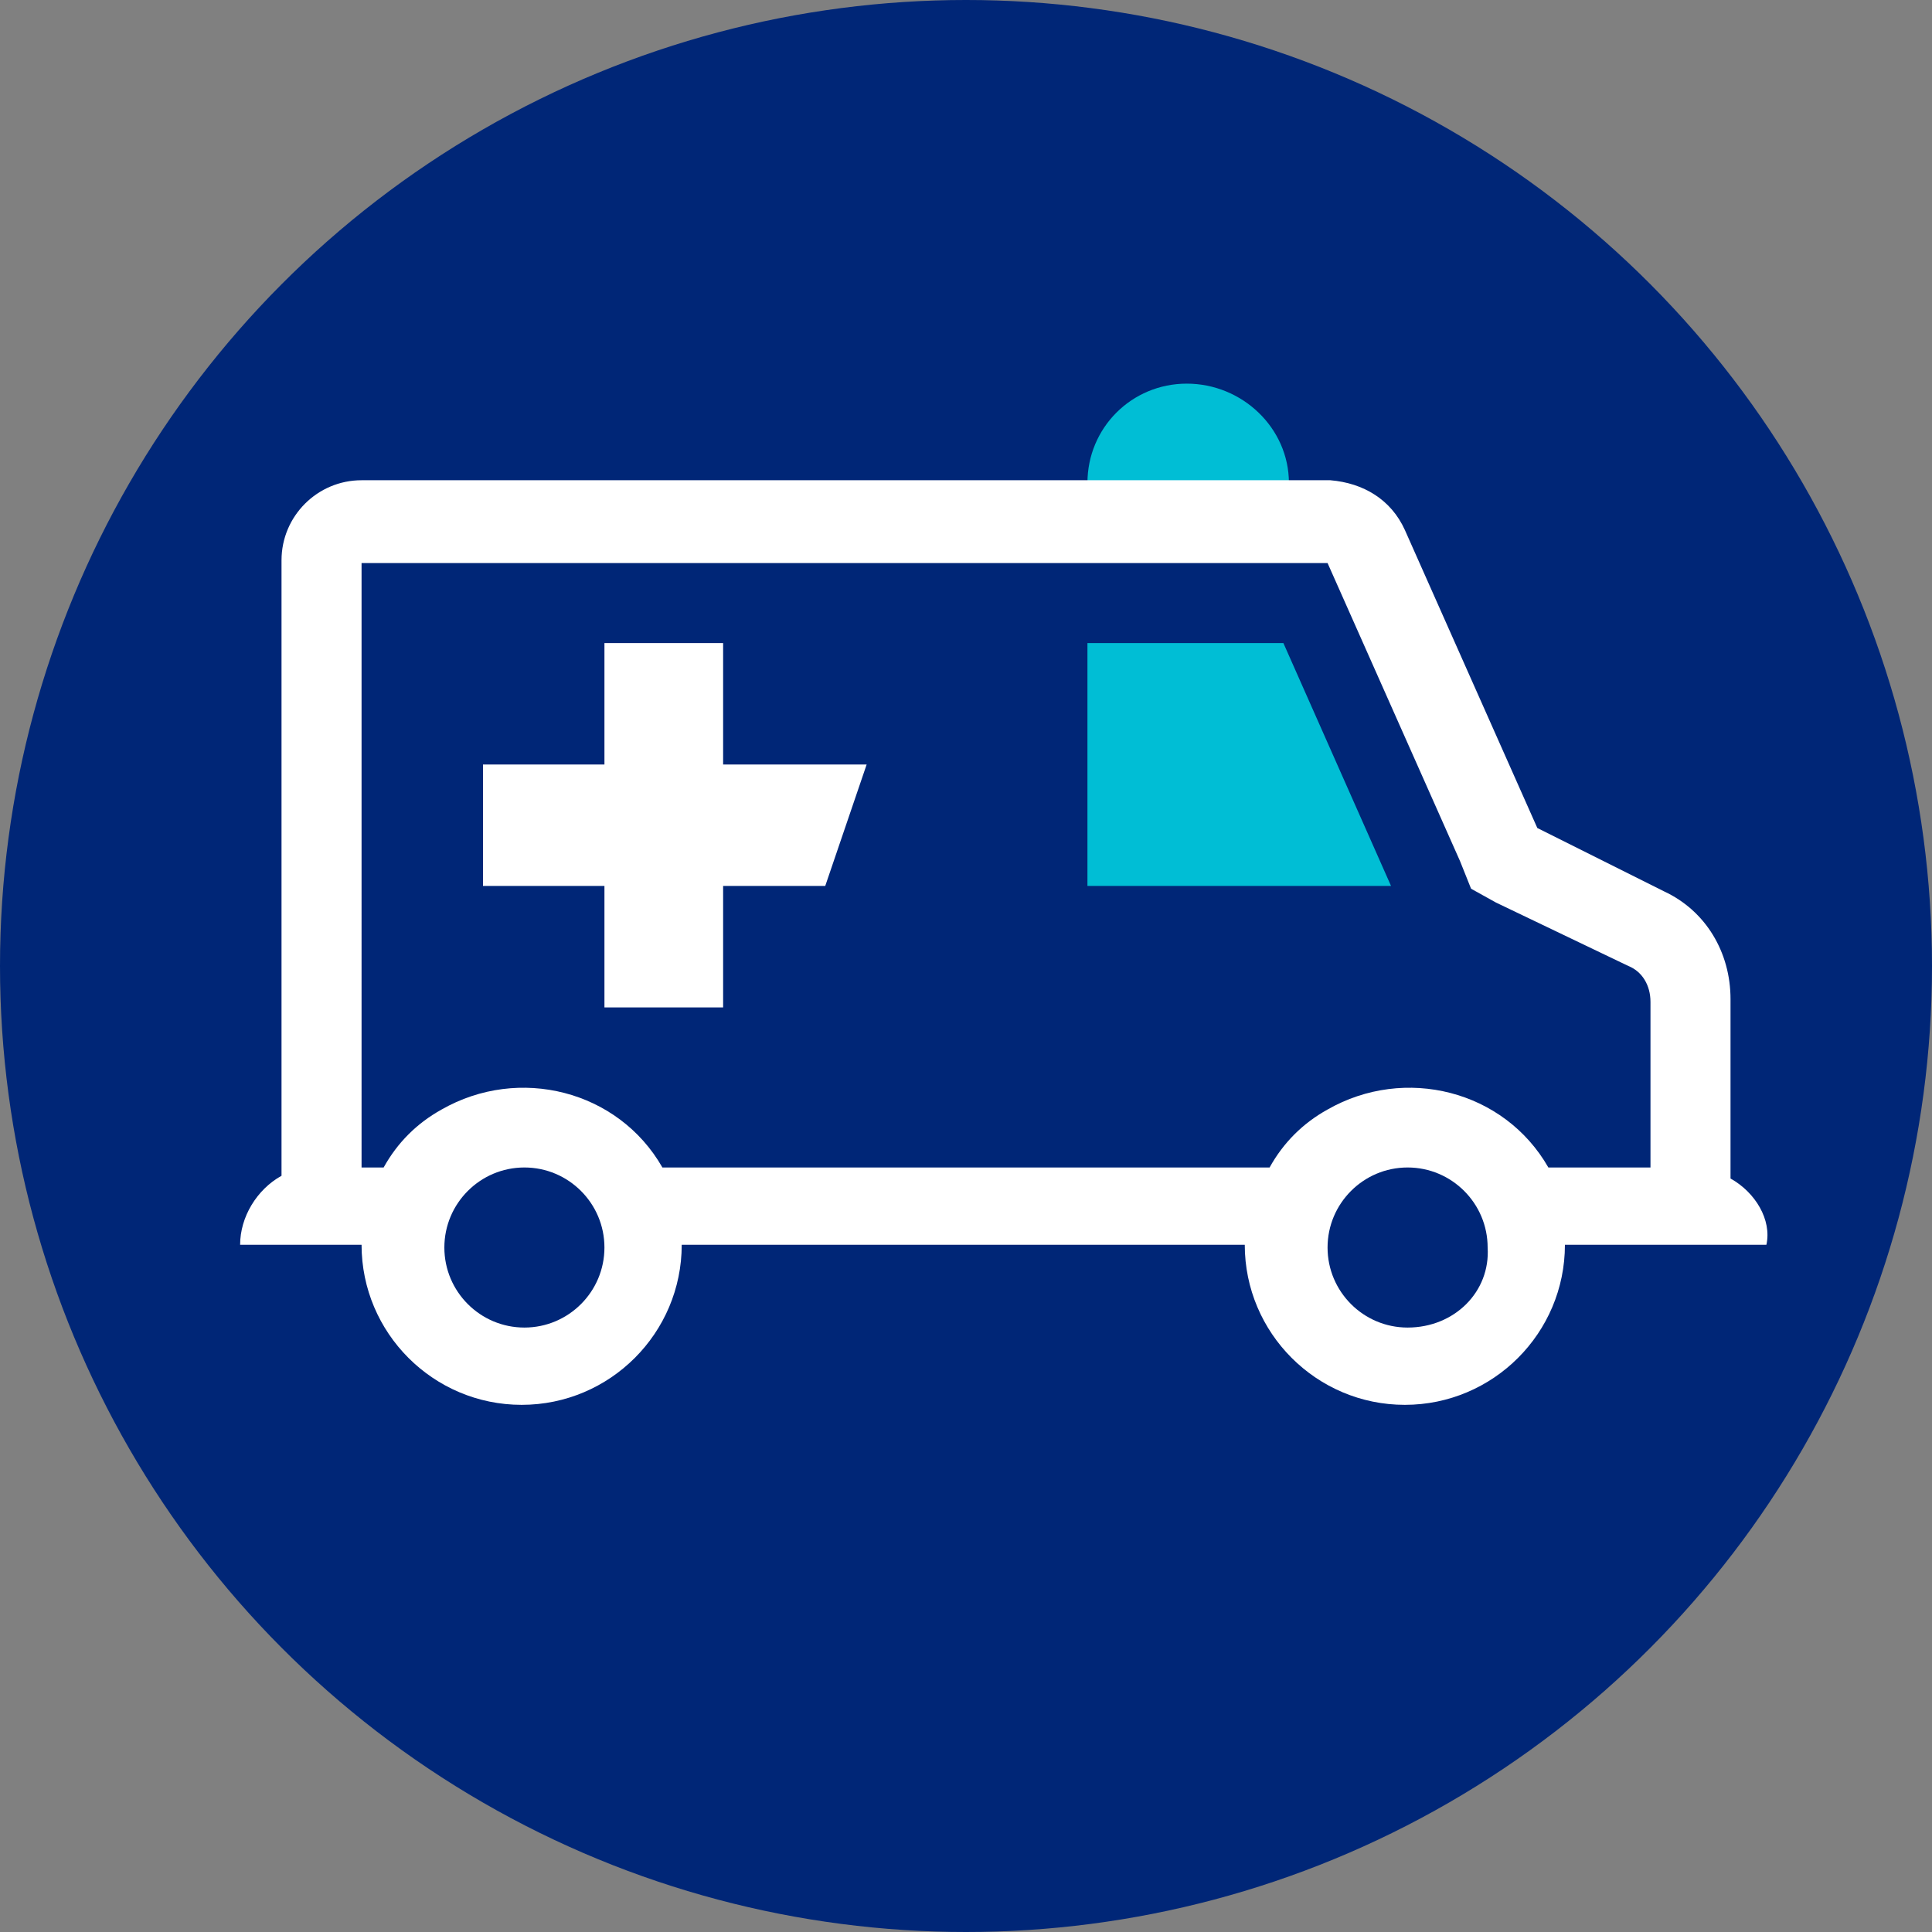 <?xml version="1.0" encoding="utf-8"?>
<!-- Generator: Adobe Illustrator 24.1.2, SVG Export Plug-In . SVG Version: 6.00 Build 0)  -->
<svg version="1.1" id="Layer_1" xmlns="http://www.w3.org/2000/svg" xmlns:xlink="http://www.w3.org/1999/xlink" x="0px" y="0px"
	 width="70px" height="70px" viewBox="0 0 70 70" style="enable-background:new 0 0 70 70;" xml:space="preserve">
<rect x="0" y="0" width="70" height="70" fill="#808080" stroke="none"/>
<style type="text/css">
	.st0{fill:#002677;}
	.st1{fill:#00BED5;}
	.st2{fill:#FFFFFF;}
</style>
<circle class="st0" cx="35" cy="35" r="35"/>
<path class="st1" d="M43,13.9c-2,0-3.6,1.6-3.6,3.6h7.3C46.7,15.5,45,13.9,43,13.9z"/>
<polygon class="st1" points="39.4,32.1 39.4,23.3 46.5,23.3 50.4,32.1 "/>
<polygon class="st2" points="31.4,27.7 26.2,27.7 26.2,23.3 21.9,23.3 21.9,27.7 17.5,27.7 17.5,32.1 21.9,32.1 21.9,36.5 
	26.2,36.5 26.2,32.1 29.9,32.1 "/>
<path class="st2" d="M62.7,42.7v-6.5c0-1.7-0.9-3.2-2.4-3.9L55.7,30l-4.8-10.8c-0.5-1.1-1.5-1.7-2.7-1.8H13.1
	c-1.6,0-2.9,1.3-2.9,2.9v22.3c-0.9,0.5-1.5,1.5-1.5,2.5h4.4c0,3.2,2.6,5.8,5.8,5.8s5.8-2.6,5.8-5.8h20.4c0,3.2,2.6,5.8,5.8,5.8
	s5.8-2.6,5.8-5.8H64C64.2,44.2,63.6,43.2,62.7,42.7z M19,48.1c-1.6,0-2.9-1.3-2.9-2.9c0-1.6,1.3-2.9,2.9-2.9s2.9,1.3,2.9,2.9
	S20.6,48.1,19,48.1z M51,48.1c-1.6,0-2.9-1.3-2.9-2.9c0-1.6,1.3-2.9,2.9-2.9s2.9,1.3,2.9,2.9C54,46.8,52.7,48.1,51,48.1z M59.8,42.3
	h-3.7c-1.6-2.8-5.2-3.7-8-2.1c-0.9,0.5-1.6,1.2-2.1,2.1H24c-1.6-2.8-5.2-3.7-8-2.1c-0.9,0.5-1.6,1.2-2.1,2.1h-0.8V20.4h35l4.8,10.8
	l0.4,1l0.9,0.5L59,35c0.5,0.2,0.8,0.7,0.8,1.3V42.3z"/>
</svg>
